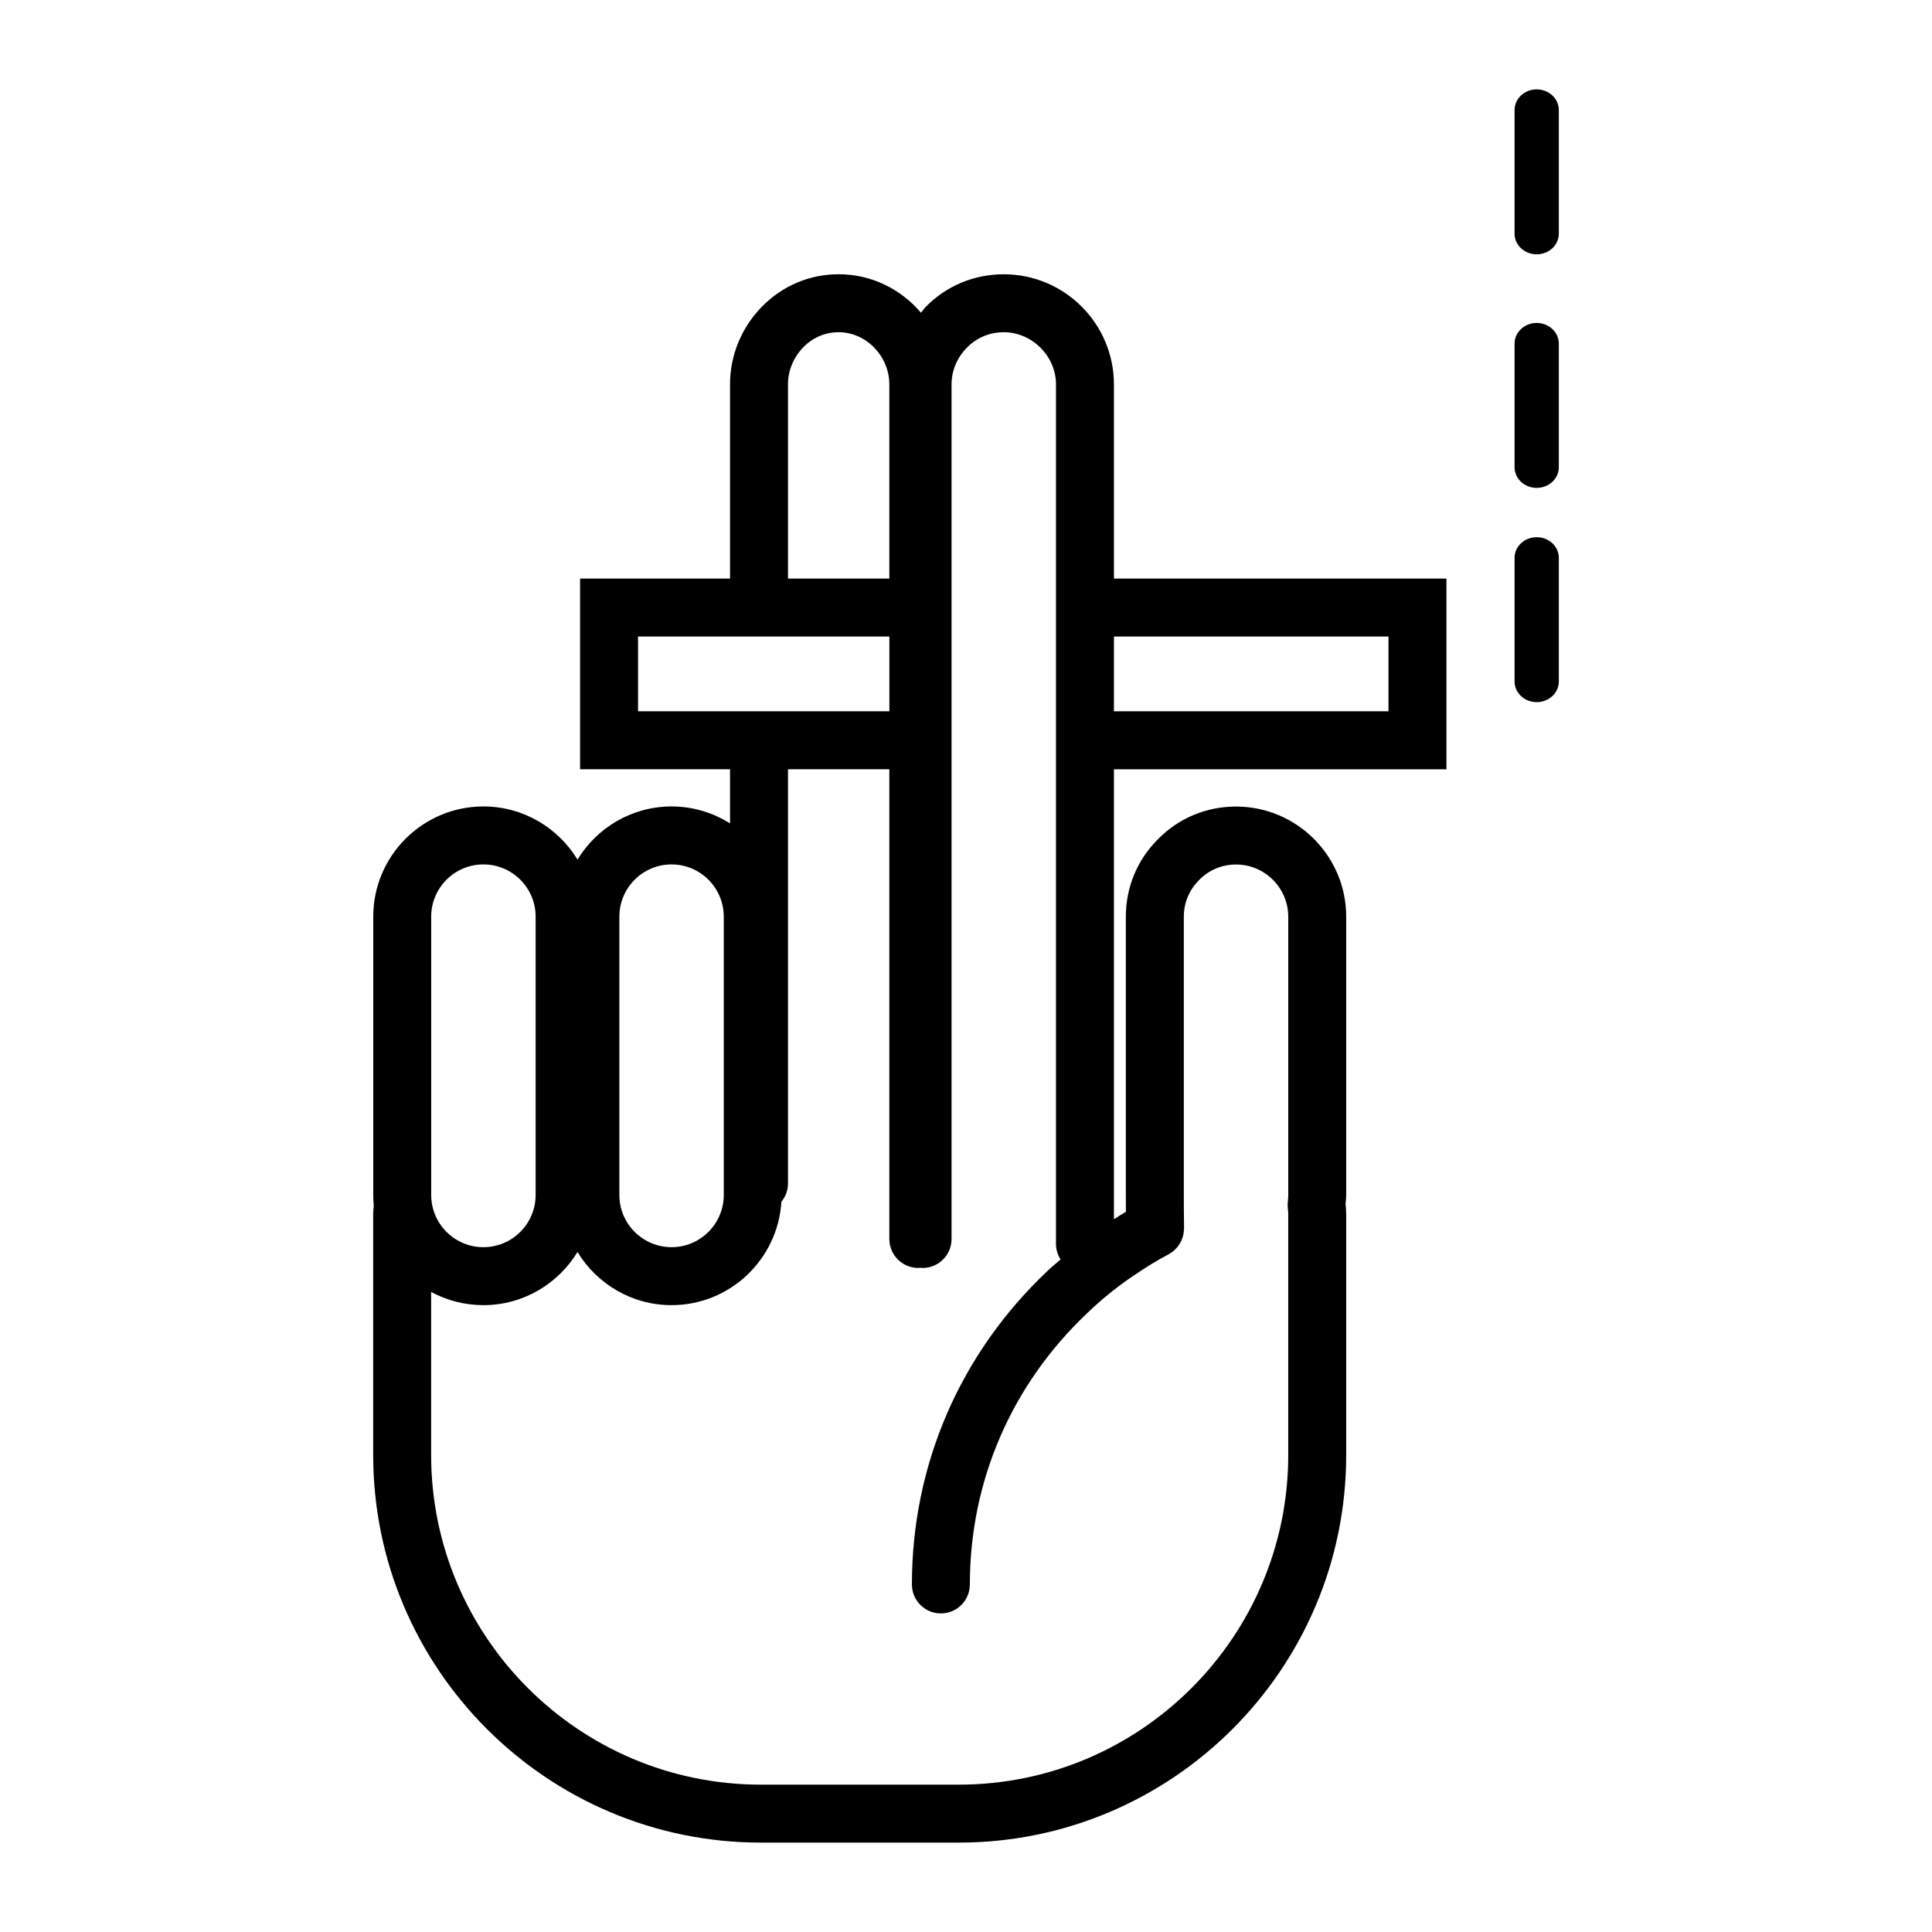 <svg xmlns="http://www.w3.org/2000/svg" xmlns:xlink="http://www.w3.org/1999/xlink" version="1.1" x="0px" y="0px" viewBox="0 0 100 100" enable-background="new 0 0 100 100" xml:space="preserve" height="100%"><g display="none" style="" fill="currentColor"><rect x="-209.878" y="-344.9" display="inline" fill="currentColor" width="1376.931" height="568.472" style=""></rect></g><g style="" fill="currentColor"><path d="M57.657,29.949V19.898c0-3.145-2.558-5.702-5.703-5.702c-1.533,0-2.965,0.598-4.026,1.676   c-0.098,0.098-0.17,0.212-0.259,0.315c-1.032-1.217-2.557-1.992-4.26-1.992c-1.512,0-2.927,0.602-3.985,1.692   c-1.056,1.088-1.638,2.513-1.638,4.011v10.048h-7.761v9.871h7.761v2.803c-0.878-0.553-1.914-0.878-3.026-0.878   c-2.063,0-3.868,1.105-4.869,2.75c-1.001-1.646-2.807-2.75-4.87-2.75c-3.144,0-5.702,2.558-5.702,5.702v14.408   c0,0.188,0.01,0.374,0.028,0.558c-0.012,0.139-0.031,0.276-0.031,0.419v12.481c0,11.063,9,20.063,20.063,20.063h10.249   c11.056,0,20.051-9,20.051-20.063V62.829c0-0.17-0.015-0.336-0.033-0.5c0.014-0.157,0.033-0.312,0.033-0.474V47.45   c0-3.145-2.558-5.703-5.703-5.703c-1.532,0-2.965,0.599-4.019,1.669c-1.086,1.07-1.684,2.503-1.684,4.034v14.405   c0,0.068,0,0.387,0.004,0.868c-0.214,0.126-0.418,0.254-0.62,0.384V39.815c0.009,0,0.018,0.003,0.027,0.003h17.184v-9.871H57.684   C57.675,29.946,57.666,29.949,57.657,29.949z M40.786,19.898c0-0.714,0.281-1.396,0.791-1.922c0.488-0.504,1.139-0.781,1.832-0.781   c1.421,0,2.623,1.238,2.623,2.703v10.048h-5.245V19.898z M33.025,36.817v-3.871h13.009v3.871H33.025z M32.058,47.444   c0-1.49,1.212-2.702,2.702-2.702s2.702,1.212,2.702,2.702v14.408c0,1.49-1.212,2.702-2.702,2.702s-2.702-1.212-2.702-2.702v-2.963   c0-0.012,0.003-0.022,0.003-0.034s-0.003-0.022-0.003-0.034V47.444z M22.319,47.444c0-1.49,1.212-2.702,2.702-2.702   c1.49,0,2.703,1.212,2.703,2.702v11.392c0,0.007-0.002,0.013-0.002,0.019s0.002,0.013,0.002,0.019v2.978   c0,1.49-1.212,2.702-2.703,2.702c-1.49,0-2.702-1.212-2.702-2.702V47.444z M58.441,66.185l0.396-0.264   c0.504-0.347,1.046-0.675,1.658-1.003c0.022-0.012,0.04-0.029,0.062-0.041c0.048-0.029,0.094-0.059,0.138-0.093   c0.037-0.028,0.071-0.058,0.105-0.089c0.037-0.034,0.071-0.069,0.104-0.106c0.032-0.036,0.062-0.073,0.09-0.112   c0.029-0.039,0.055-0.08,0.08-0.122c0.024-0.041,0.046-0.082,0.066-0.125c0.021-0.045,0.04-0.09,0.056-0.137   c0.016-0.045,0.029-0.09,0.041-0.137c0.011-0.046,0.021-0.093,0.028-0.141c0.008-0.053,0.012-0.105,0.014-0.158   c0.001-0.026,0.007-0.052,0.007-0.078c-0.012-0.987-0.012-1.621-0.012-1.724V47.45c0-0.722,0.28-1.396,0.806-1.913   c0.501-0.51,1.175-0.79,1.897-0.79c1.49,0,2.703,1.213,2.703,2.703v14.405c0,0.1-0.006,0.198-0.019,0.291   c-0.005,0.036-0.002,0.071-0.005,0.107c-0.003,0.036-0.011,0.069-0.011,0.106l0.004,0.052l0.007,0.095l0.006,0.081   c0.012,0.077,0.017,0.16,0.017,0.242v12.481c0,9.408-7.649,17.063-17.051,17.063H39.379c-9.408,0-17.063-7.654-17.063-17.063v-8.44   c0.805,0.436,1.726,0.684,2.705,0.684c2.063,0,3.869-1.105,4.87-2.75c1.001,1.646,2.806,2.75,4.869,2.75   c3.026,0,5.503-2.372,5.685-5.353c0.21-0.258,0.342-0.583,0.342-0.943V39.817h5.245v24.312c0,0.828,0.671,1.5,1.5,1.5   c0.036,0,0.07-0.008,0.105-0.011c0.039,0.003,0.076,0.012,0.115,0.012c0.829,0,1.5-0.672,1.5-1.5V19.898   c0-0.714,0.283-1.391,0.806-1.913c0.501-0.509,1.174-0.789,1.897-0.789c1.465,0,2.703,1.237,2.703,2.702v44.488   c0,0.296,0.089,0.57,0.237,0.803c-0.22,0.194-0.453,0.379-0.661,0.579C49.698,70.046,47.2,75.814,47.2,82.01   c0,0.828,0.671,1.5,1.5,1.5s1.5-0.672,1.5-1.5c0-5.361,2.163-10.354,6.099-14.067C56.953,67.316,57.672,66.726,58.441,66.185z    M71.868,36.817H57.684c-0.009,0-0.018,0.003-0.027,0.003v-3.876c0.009,0,0.018,0.003,0.027,0.003h14.184V36.817z" style="" fill="currentColor"></path><path d="M79.539,27.805c-0.632,0-1.145,0.478-1.145,1.067v6.403c0,0.589,0.513,1.067,1.145,1.067s1.145-0.478,1.145-1.067v-6.403   C80.684,28.283,80.171,27.805,79.539,27.805z" style="" fill="currentColor"></path><path d="M79.539,16.716c-0.632,0-1.145,0.478-1.145,1.067v6.403c0,0.589,0.513,1.067,1.145,1.067s1.145-0.478,1.145-1.067v-6.403   C80.684,17.194,80.171,16.716,79.539,16.716z" style="" fill="currentColor"></path><path d="M79.539,4.627c-0.632,0-1.145,0.478-1.145,1.067v6.403c0,0.589,0.513,1.067,1.145,1.067s1.145-0.478,1.145-1.067V5.694   C80.684,5.105,80.171,4.627,79.539,4.627z" style="" fill="currentColor"></path></g></svg>